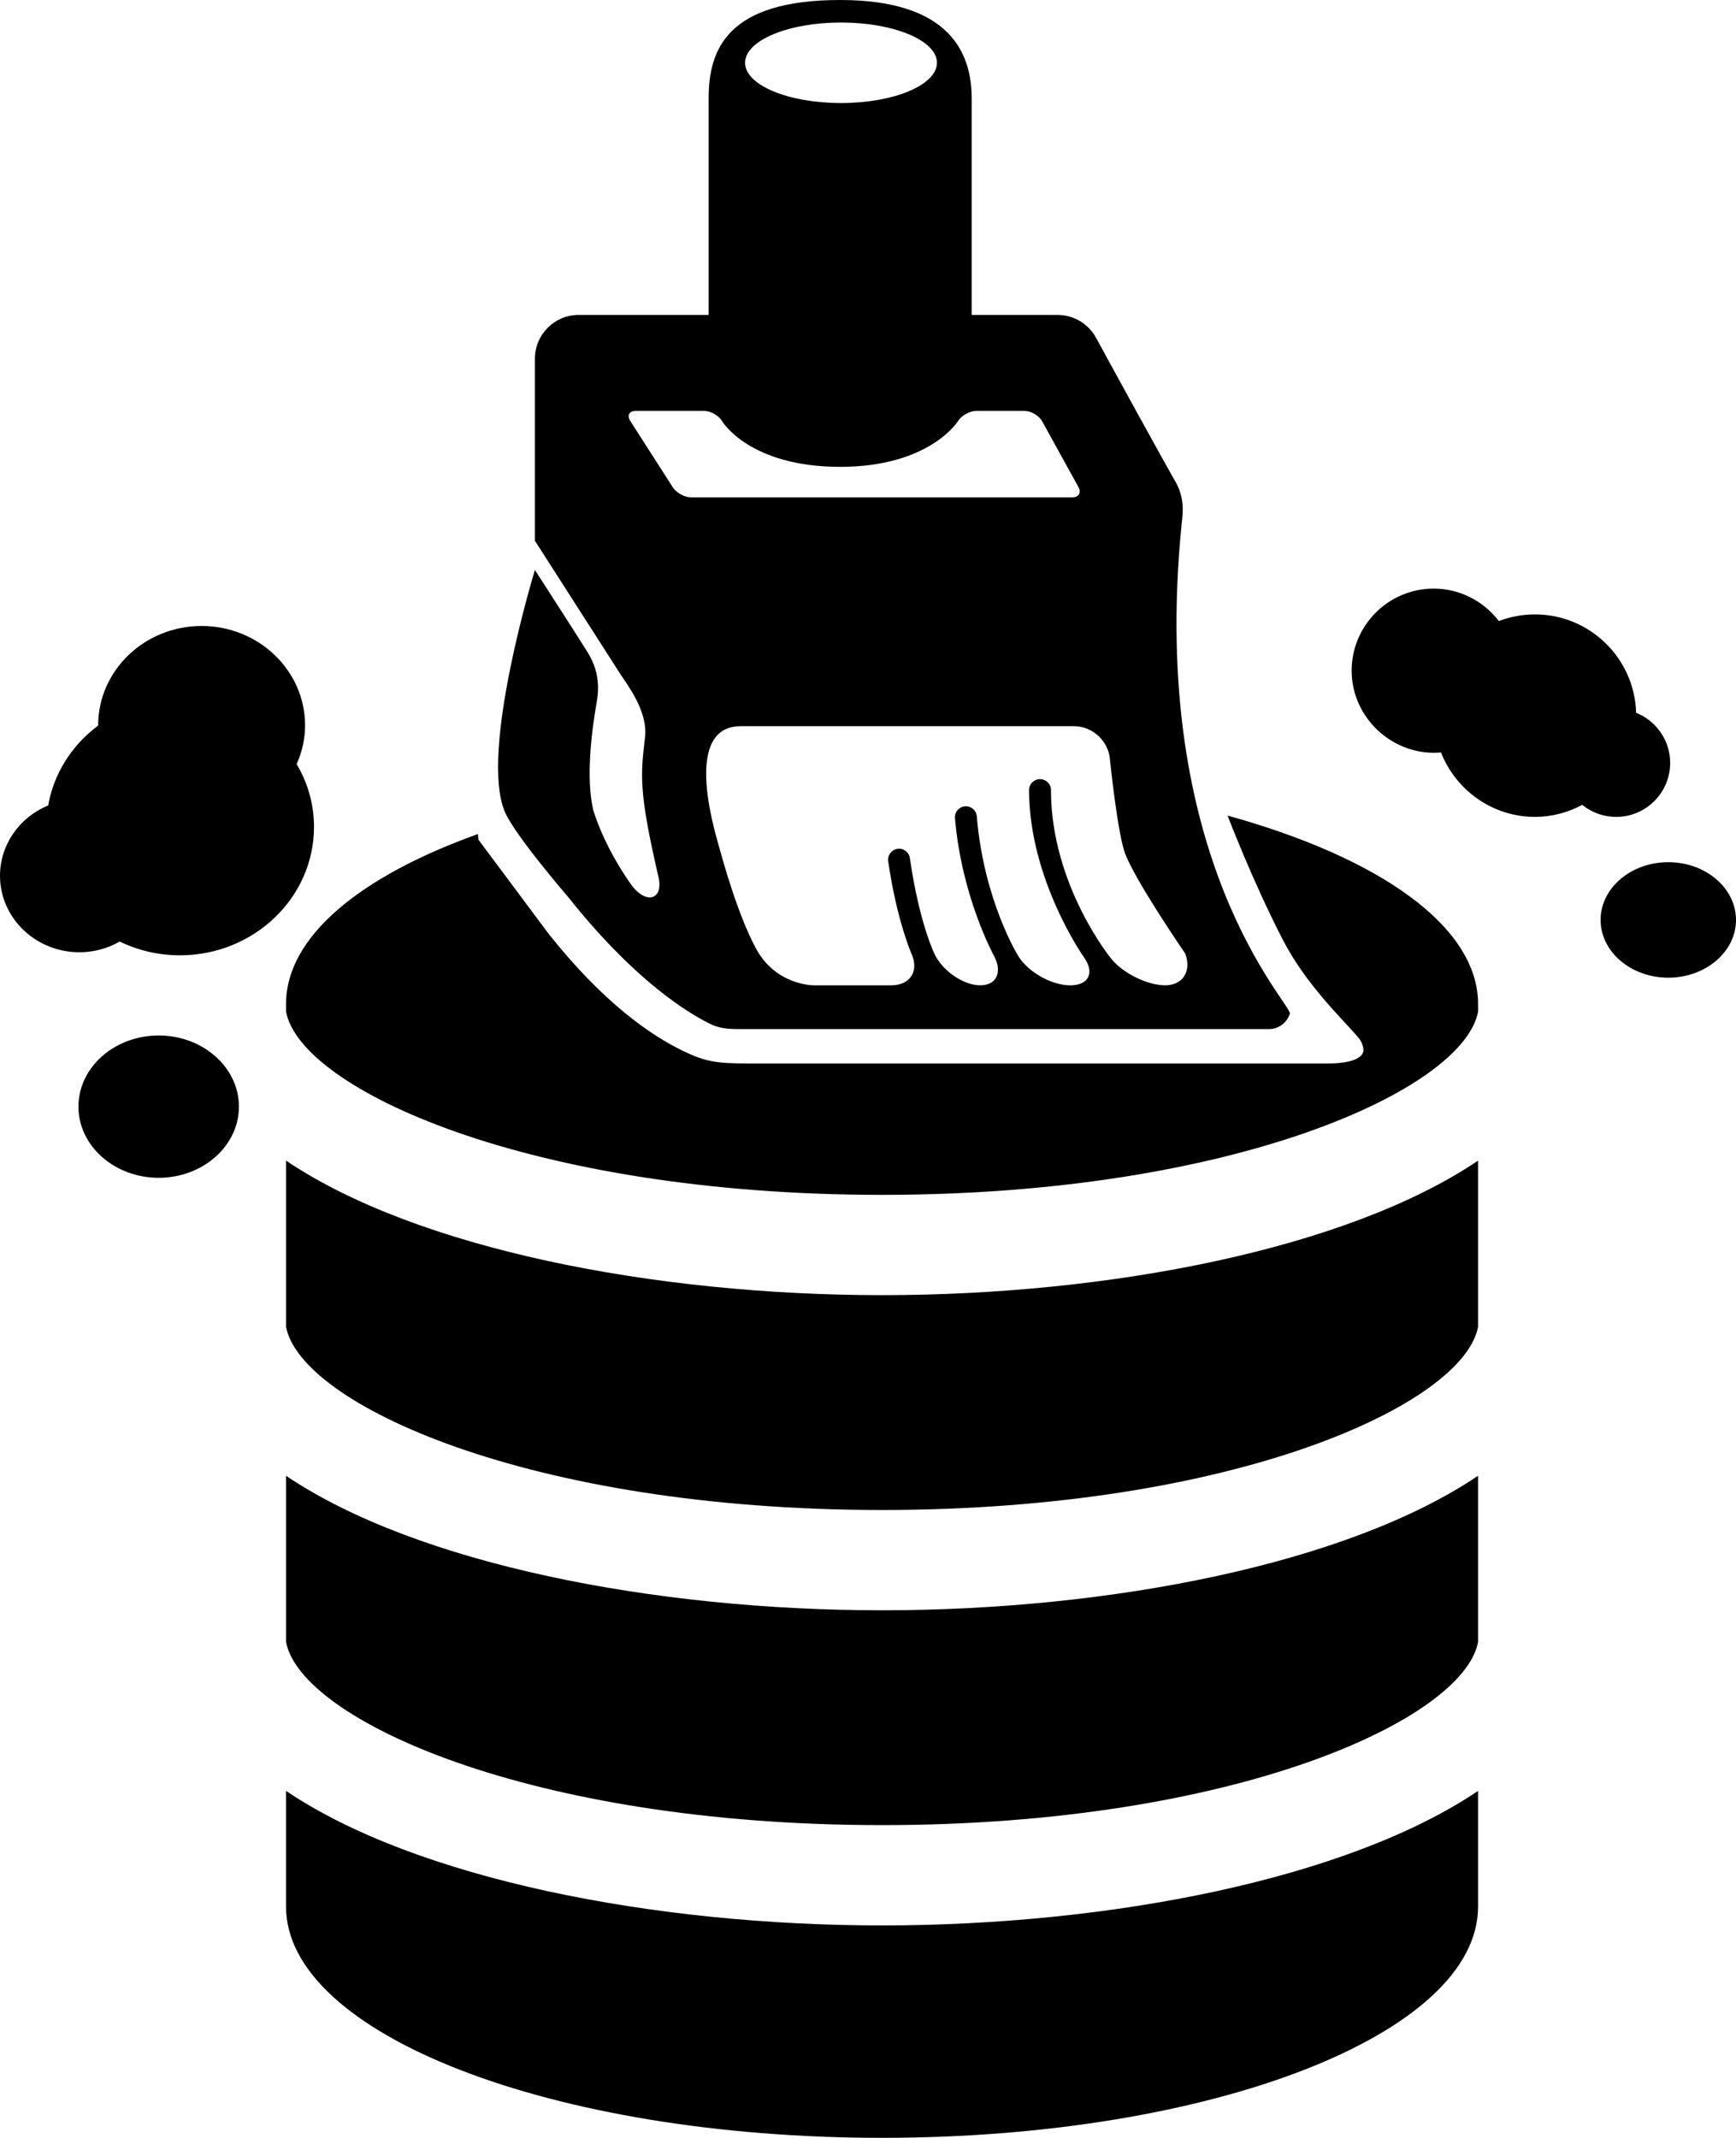 <?xml version="1.0" encoding="UTF-8" standalone="no"?>
<svg
   version="1.1"
   x="0px"
   y="0px"
   viewBox="0 0 71.261 87.73"
   enable-background="new 0 0 100 100"
   xml:space="preserve"
   id="svg8"
   sodipodi:docname="icon-data-broom.svg"
   width="71.261"
   height="87.73"
   inkscape:version="1.2.2 (b0a8486541, 2022-12-01)"
   xmlns:inkscape="http://www.inkscape.org/namespaces/inkscape"
   xmlns:sodipodi="http://sodipodi.sourceforge.net/DTD/sodipodi-0.dtd"
   xmlns="http://www.w3.org/2000/svg"
   xmlns:svg="http://www.w3.org/2000/svg"><defs
     id="defs12" /><sodipodi:namedview
     id="namedview10"
     pagecolor="#ffffff"
     bordercolor="#000000"
     borderopacity="0.25"
     inkscape:showpageshadow="2"
     inkscape:pageopacity="0.0"
     inkscape:pagecheckerboard="0"
     inkscape:deskcolor="#d1d1d1"
     showgrid="false"
     inkscape:zoom="6.72"
     inkscape:cx="35.565476"
     inkscape:cy="56.473214"
     inkscape:window-width="1920"
     inkscape:window-height="1006"
     inkscape:window-x="0"
     inkscape:window-y="0"
     inkscape:window-maximized="1"
     inkscape:current-layer="svg8" /><path
     d="m 23.334,36.824 c 2.467,3.112 4.55,4.529 5.615,5.09 0.437,0.23 0.656,0.317 1.432,0.317 3.747,0 21.707,0 21.707,0 0.393,0 0.741,-0.256 0.858,-0.632 C 53.06,41.232 47.1,35.34 48.51,21.452 48.544,21.12 48.654,20.474 48.255,19.774 47.417,18.305 44.986,13.853 44.986,13.853 44.67,13.28 44.068,12.924 43.413,12.924 H 39.887 V 4.035 C 39.887,2.215 39.029,0 34.493,0 29.855,0 29.089,2.027 29.089,4.035 v 8.888 h -5.334 c -0.992,0 -1.797,0.805 -1.797,1.797 v 7.471 c 0,0 2.648,4.131 3.531,5.509 0.236,0.368 1.115,1.48 0.989,2.557 -0.182,1.559 -0.268,2.189 0.551,5.729 0.221,0.955 -0.534,1.164 -1.155,0.268 -0.621,-0.896 -1.168,-1.903 -1.517,-2.994 0,-10e-4 -10e-4,-0.002 -0.002,-0.003 -0.257,-1.103 -0.157,-2.663 0.101,-4.22 0.075,-0.451 0.28,-1.287 -0.342,-2.281 -0.53,-0.847 -2.156,-3.365 -2.156,-3.365 0,0 -2.311,7.522 -1.22,9.955 0.445,0.991 2.596,3.478 2.596,3.478 z m 22.231,-5.626 c 0,0 0.313,3.041 0.626,3.846 0.458,1.177 2.459,4.083 2.459,4.083 0.276,0.719 -0.093,1.307 -0.819,1.307 -0.726,0 -1.72,-0.487 -2.209,-1.081 0,0 -2.481,-3.018 -2.481,-6.931 0,-0.248 -0.201,-0.449 -0.449,-0.449 -0.248,0 -0.449,0.201 -0.449,0.449 0,3.683 2.257,6.87 2.257,6.87 0.445,0.628 0.19,1.143 -0.567,1.143 -0.757,0 -1.712,-0.533 -2.123,-1.184 0,0 -1.42,-2.253 -1.714,-5.752 -0.021,-0.247 -0.242,-0.433 -0.485,-0.41 -0.247,0.021 -0.431,0.238 -0.41,0.485 0.271,3.227 1.592,5.633 1.592,5.633 0.37,0.675 0.122,1.227 -0.553,1.227 -0.674,0 -1.512,-0.561 -1.861,-1.248 0,0 -0.637,-1.252 -1.029,-3.971 -0.036,-0.245 -0.264,-0.419 -0.509,-0.381 -0.246,0.036 -0.416,0.263 -0.381,0.509 0.35,2.428 0.961,3.81 0.961,3.81 0.311,0.704 -0.064,1.281 -0.834,1.281 h -3.201 c 0,0 -1.546,0 -2.357,-1.516 -0.753,-1.408 -1.331,-3.522 -1.523,-4.205 -0.247,-0.88 -1.429,-4.912 0.902,-4.912 H 44.09 c 0.769,-10e-4 1.433,0.628 1.475,1.397 z M 34.523,0.924 c 2.175,0 3.938,0.739 3.938,1.652 0,0.912 -1.763,1.652 -3.938,1.652 -2.175,0 -3.938,-0.739 -3.938,-1.652 0,-0.912 1.763,-1.652 3.938,-1.652 z m -6.904,19.075 -1.747,-2.725 c -0.145,-0.227 -0.044,-0.413 0.226,-0.413 h 2.804 c 0.27,0 0.602,0.19 0.739,0.422 0,0 1.105,1.875 4.848,1.875 3.68,0 4.839,-1.88 4.839,-1.88 0.141,-0.229 0.478,-0.417 0.747,-0.417 h 1.978 c 0.27,0 0.597,0.193 0.727,0.429 l 1.486,2.692 c 0.13,0.236 0.016,0.429 -0.253,0.429 H 28.374 c -0.27,0 -0.609,-0.186 -0.755,-0.412 z M 9.808,45.413 c 0,1.61 -1.478,2.92 -3.294,2.92 -1.816,0 -3.294,-1.31 -3.294,-2.92 0,-1.61 1.478,-2.92 3.294,-2.92 1.816,0 3.294,1.31 3.294,2.92 z m 3.081,-11.479 c 0,2.905 -2.468,5.269 -5.503,5.269 -0.862,0 -1.706,-0.194 -2.472,-0.565 -0.499,0.287 -1.069,0.44 -1.654,0.44 -1.797,0 -3.26,-1.409 -3.26,-3.14 0,-1.274 0.8,-2.4 1.977,-2.885 0.23,-1.3 0.962,-2.469 2.052,-3.277 0,-0.004 0,-0.007 0,-0.01 0,-2.249 1.905,-4.078 4.247,-4.078 2.342,0 4.247,1.829 4.247,4.078 0,0.543 -0.118,1.084 -0.346,1.591 0.468,0.789 0.712,1.669 0.712,2.577 z m 23.319,19.215 c 9.356,0 19.1,-1.904 24.465,-5.52 v 6.82 c -0.596,3.176 -9.981,7.516 -24.465,7.516 -14.493,0 -23.88,-4.345 -24.466,-7.521 v -6.816 c 5.364,3.616 15.109,5.521 24.466,5.521 z M 71.261,37.751 c 0,1.307 -1.247,2.37 -2.779,2.37 -1.532,0 -2.779,-1.063 -2.779,-2.37 0,-1.307 1.247,-2.37 2.779,-2.37 1.532,0 2.779,1.063 2.779,2.37 z m -4.917,-4.228 c -0.52,0 -1.009,-0.18 -1.395,-0.494 -0.598,0.322 -1.265,0.494 -1.942,0.494 -1.727,0 -3.245,-1.086 -3.855,-2.644 -1.944,0.171 -3.668,-1.398 -3.668,-3.356 0,-1.858 1.511,-3.369 3.369,-3.369 1.063,0 2.047,0.51 2.673,1.333 0.47,-0.18 0.971,-0.274 1.482,-0.274 2.252,0 4.091,1.801 4.153,4.038 0.818,0.326 1.398,1.126 1.398,2.058 -10e-4,1.22 -0.994,2.214 -2.215,2.214 z m -5.671,7.676 v 0.319 c -0.596,3.175 -9.981,7.515 -24.465,7.515 -14.493,0 -23.88,-4.345 -24.466,-7.52 v -0.314 c 0,-2.757 3.034,-5.238 7.875,-6.972 0.009,0.077 0.012,0.158 0.023,0.233 l 2.887,3.868 c 2.242,2.828 4.199,4.163 5.486,4.786 0.936,0.453 1.363,0.529 2.785,0.529 4.954,0 23.719,0 23.719,0 0.438,0 1.313,-0.058 1.443,-0.476 0.018,-0.059 0.025,-0.322 -0.214,-0.604 -0.636,-0.748 -2.123,-2.133 -3.085,-3.994 -1.247,-2.41 -2.27,-5.1 -2.27,-5.1 6.221,1.721 10.282,4.541 10.282,7.73 z M 36.208,66.081 c 9.356,0 19.1,-1.904 24.465,-5.52 v 6.821 c -0.596,3.175 -9.981,7.515 -24.465,7.515 -14.493,0 -23.88,-4.345 -24.466,-7.52 v -6.816 c 5.364,3.616 15.109,5.52 24.466,5.52 z m 0,12.932 c 9.356,0 19.1,-1.904 24.465,-5.52 v 4.748 c 0,5.241 -10.954,9.489 -24.466,9.489 -13.512,0 -24.466,-4.248 -24.466,-9.489 v -4.749 c 5.365,3.616 15.11,5.521 24.467,5.521 z"
     id="path2" /></svg>
